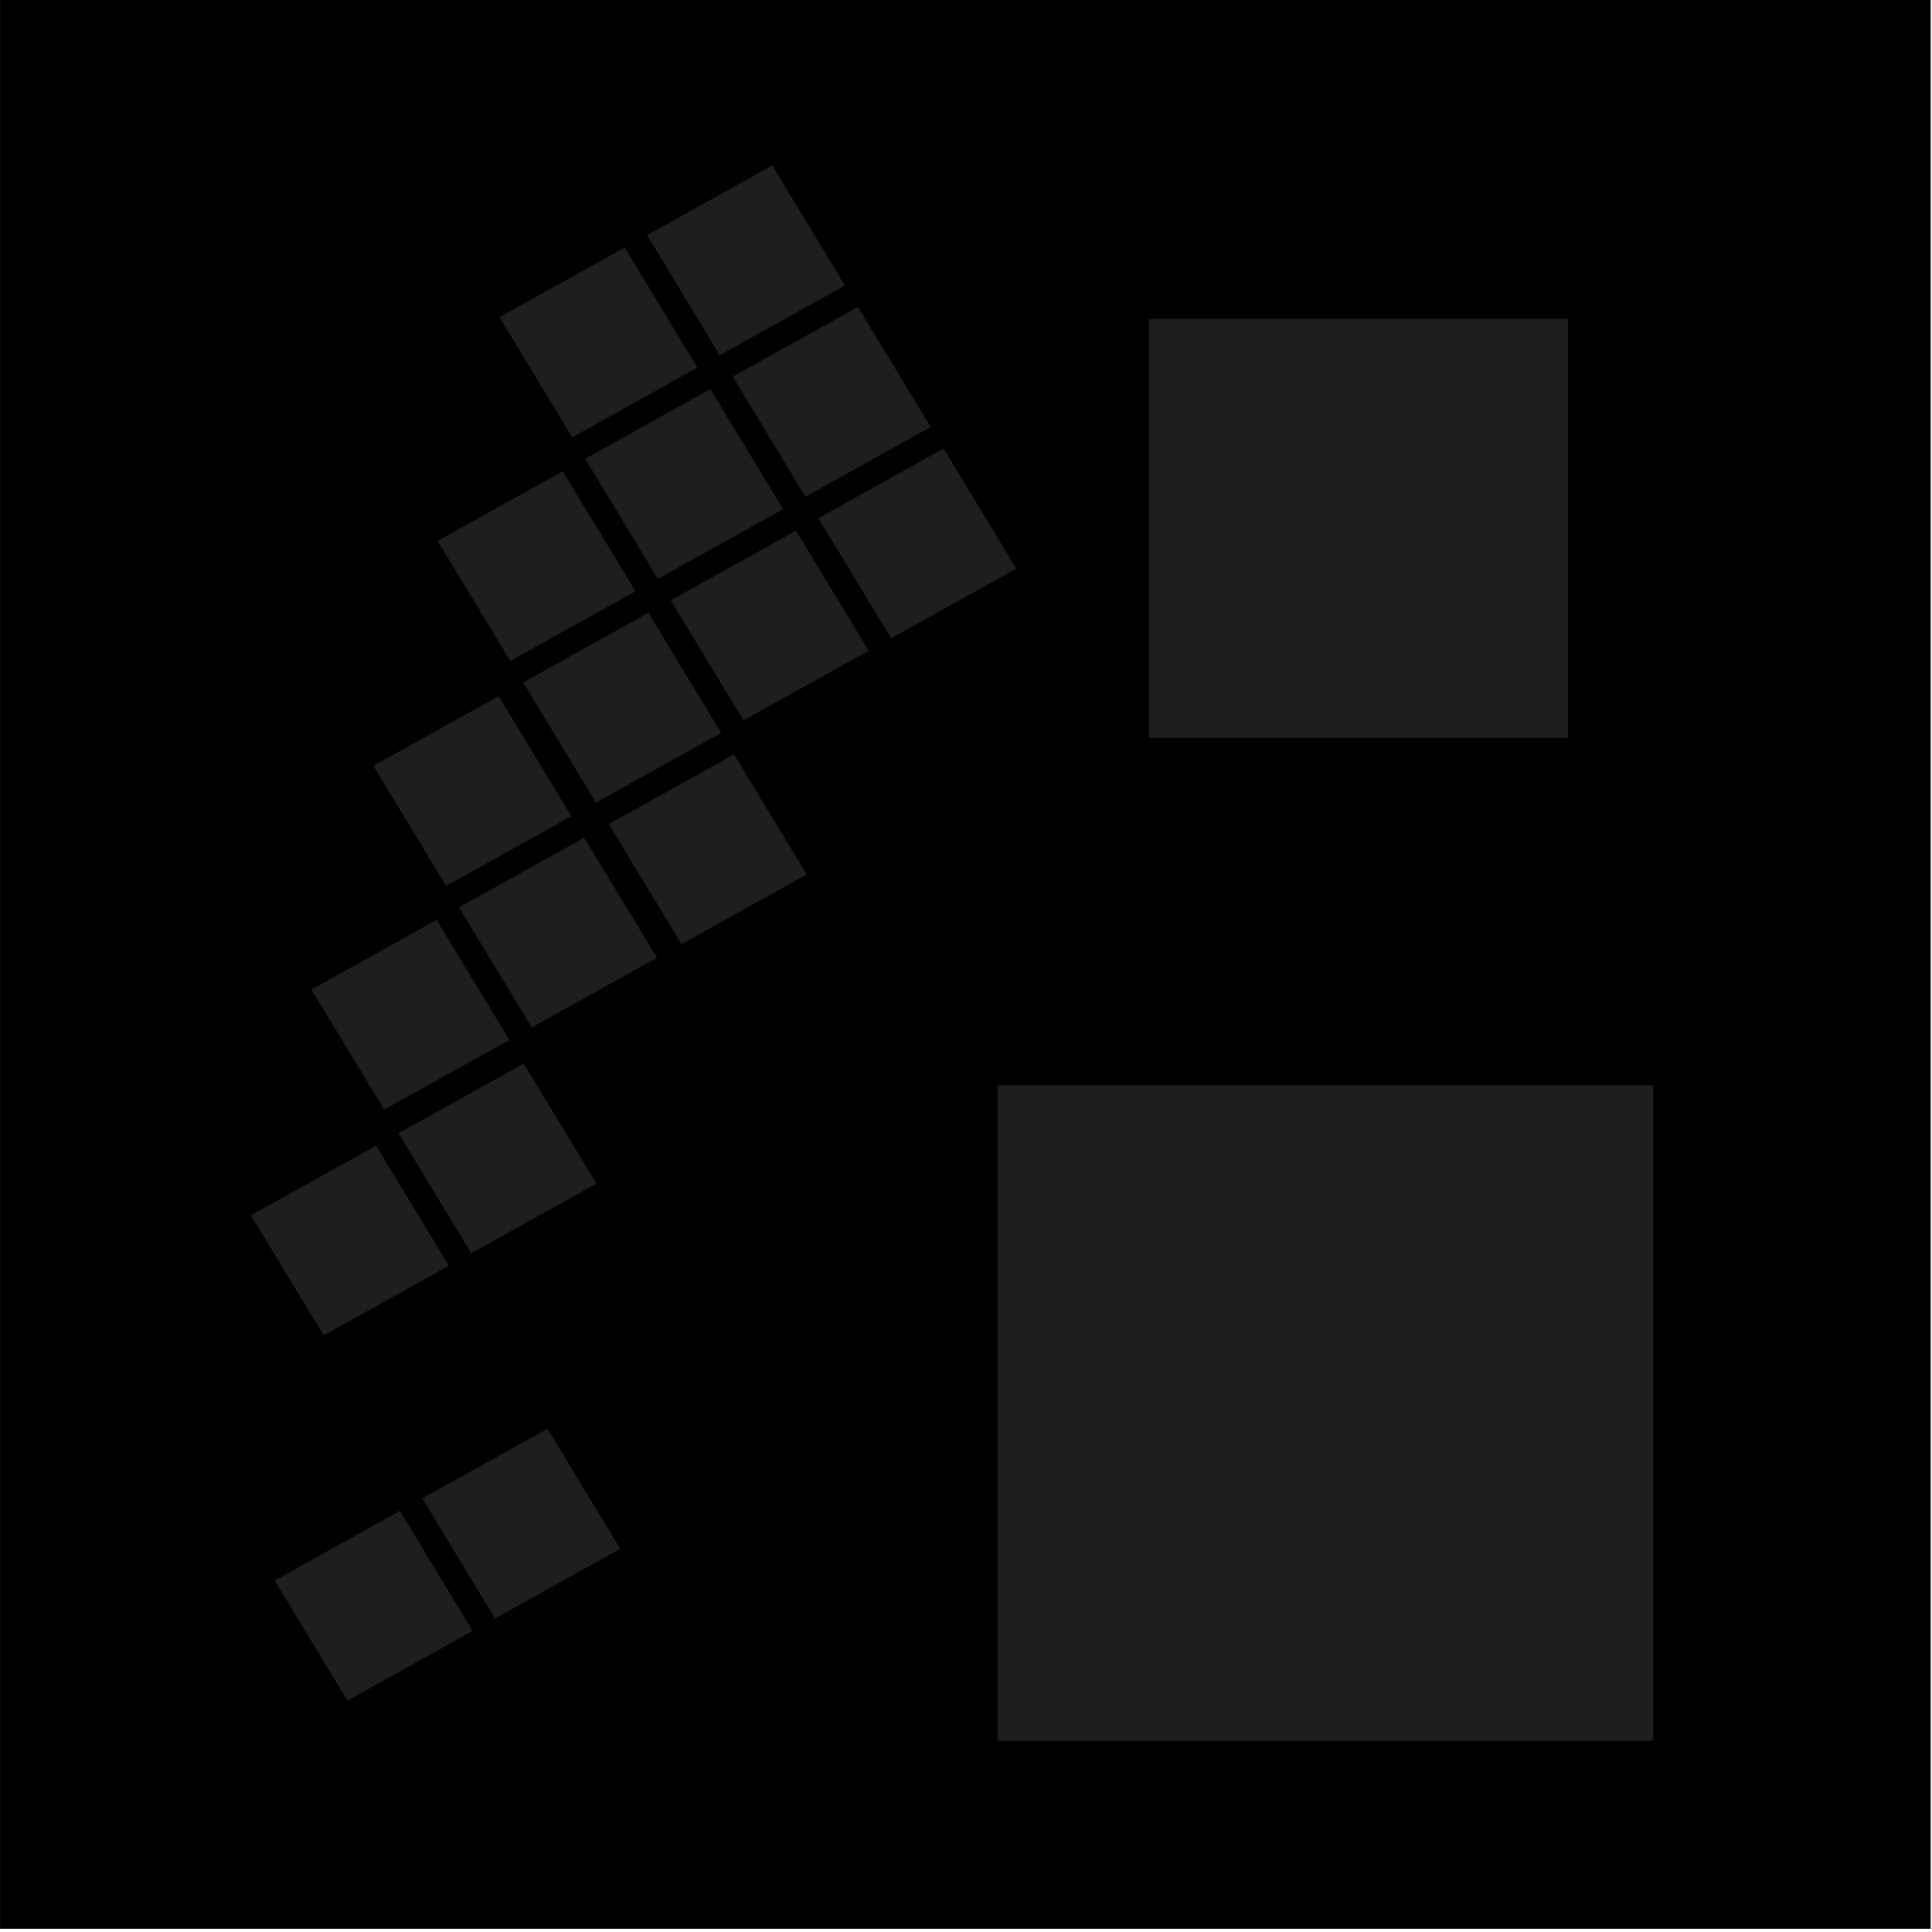 <?xml version="1.0" encoding="UTF-8" standalone="no"?>
<!-- Created with Inkscape (http://www.inkscape.org/) -->

<svg
   xmlns:dc="http://purl.org/dc/elements/1.1/"
   xmlns:cc="http://creativecommons.org/ns#"
   xmlns:rdf="http://www.w3.org/1999/02/22-rdf-syntax-ns#"
   xmlns:svg="http://www.w3.org/2000/svg"
   xmlns="http://www.w3.org/2000/svg"
   xmlns:sodipodi="http://sodipodi.sourceforge.net/DTD/sodipodi-0.dtd"
   xmlns:inkscape="http://www.inkscape.org/namespaces/inkscape"
   width="50"
   height="50"
   viewBox="0 0 13.229 13.229"
   version="1.1"
   id="svg1141"
   inkscape:version="0.92.3 (2405546, 2018-03-11)"
   sodipodi:docname="fasterSynapses_disabled.svg">
  <defs
     id="defs1135" />
  <sodipodi:namedview
     id="base"
     pagecolor="#ffffff"
     bordercolor="#666666"
     borderopacity="1.0"
     inkscape:pageopacity="0.0"
     inkscape:pageshadow="2"
     inkscape:zoom="1.6376704"
     inkscape:cx="50.499742"
     inkscape:cy="16.813729"
     inkscape:document-units="mm"
     inkscape:current-layer="g1033"
     showgrid="false"
     units="px"
     inkscape:snap-page="true"
     inkscape:window-width="1920"
     inkscape:window-height="1015"
     inkscape:window-x="0"
     inkscape:window-y="0"
     inkscape:window-maximized="1" />
  <g
     inkscape:label="Layer 1"
     inkscape:groupmode="layer"
     id="layer1"
     transform="translate(0,-283.771)">
    <g
       id="g1033"
       transform="matrix(0.174,0,0,0.174,0.658,267.975)">
      <g
         id="g1077"
         transform="translate(-252.016,-4.0433828e-6)">
        <rect
           y="90.714"
           x="248.236"
           height="75.973"
           width="75.973"
           id="rect1061"
           style="opacity:1;fill:#000000;fill-opacity:1;fill-rule:evenodd;stroke:none;stroke-width:0.265;stroke-linecap:square;stroke-linejoin:round;stroke-miterlimit:4;stroke-dasharray:none;stroke-dashoffset:0;stroke-opacity:1;paint-order:normal" />
        <g
           id="g1075"
           transform="matrix(1.97,0,0,1.97,17.112,47.685)"
           style="fill:#1e1e1e;fill-opacity:1">
          <rect
             style="opacity:1;fill:#1e1e1e;fill-opacity:1;fill-rule:evenodd;stroke:none;stroke-width:0.265;stroke-linecap:square;stroke-linejoin:round;stroke-miterlimit:4;stroke-dasharray:none;stroke-dashoffset:0;stroke-opacity:1;paint-order:normal"
             id="rect1063"
             width="13.096"
             height="13.096"
             x="137.249"
             y="43.553" />
          <g
             id="g1071"
             transform="matrix(1.197,-0.666,0.695,1.148,-35.211,36.146)"
             style="fill:#1e1e1e;fill-opacity:1">
            <g
               style="font-style:normal;font-variant:normal;font-weight:normal;font-stretch:normal;font-size:28.489px;line-height:1.25;font-family:Arcade;-inkscape-font-specification:'Arcade, Normal';font-variant-ligatures:normal;font-variant-caps:normal;font-variant-numeric:normal;font-feature-settings:normal;text-align:start;letter-spacing:0px;word-spacing:0px;writing-mode:lr-tb;text-anchor:start;fill:#1e1e1e;fill-opacity:1;stroke:none;stroke-width:2.137"
               id="g1065" />
            <g
               aria-label="!"
               style="font-style:normal;font-variant:normal;font-weight:normal;font-stretch:normal;font-size:37.32px;line-height:1.25;font-family:Arcade;-inkscape-font-specification:'Arcade, Normal';font-variant-ligatures:normal;font-variant-caps:normal;font-variant-numeric:normal;font-feature-settings:normal;text-align:start;letter-spacing:0px;word-spacing:0px;writing-mode:lr-tb;text-anchor:start;fill:#1e1e1e;fill-opacity:1;stroke:none;stroke-width:2.799"
               id="g1069">
              <path
                 d="m 94.667,63.637 h 2.09 v 2.09 h -2.09 z m 2.463,0 h 2.09 v 2.09 h -2.09 z m -4.926,4.926 h 2.09 v 2.09 h -2.09 z m 2.463,0 h 2.09 v 2.09 h -2.09 z m 9.89,-14.816 h 2.09 v 2.09 h -2.09 z m 2.463,0 h 2.09 v 2.09 h -2.09 z m -4.926,2.463 h 2.09 v 2.09 h -2.09 z m 2.463,0 h 2.09 v 2.09 h -2.09 z m 2.463,0 h 2.09 v 2.09 h -2.09 z m -7.427,2.463 h 2.09 v 2.09 h -2.09 z m 2.5,0 h 2.09 v 2.09 h -2.09 z m 2.463,0 h 2.09 v 2.09 h -2.09 z m 2.463,0 h 2.09 v 2.09 h -2.09 z m -9.89,2.463 h 2.09 v 2.09 h -2.09 z m 2.463,0 h 2.09 v 2.09 h -2.09 z m 2.5,0 h 2.09 v 2.09 h -2.09 z"
                 style="font-style:normal;font-variant:normal;font-weight:normal;font-stretch:normal;font-size:37.32px;font-family:Arcade;-inkscape-font-specification:'Arcade, Normal';font-variant-ligatures:normal;font-variant-caps:normal;font-variant-numeric:normal;font-feature-settings:normal;text-align:start;writing-mode:lr-tb;text-anchor:start;fill:#1e1e1e;fill-opacity:1;stroke-width:2.799"
                 id="path1067"
                 inkscape:connector-curvature="0" />
            </g>
          </g>
          <rect
             y="28.245"
             x="140.272"
             height="8.372"
             width="8.372"
             id="rect1073"
             style="opacity:1;fill:#1e1e1e;fill-opacity:1;fill-rule:evenodd;stroke:none;stroke-width:0.169;stroke-linecap:square;stroke-linejoin:round;stroke-miterlimit:4;stroke-dasharray:none;stroke-dashoffset:0;stroke-opacity:1;paint-order:normal" />
        </g>
      </g>
    </g>
  </g>
</svg>
